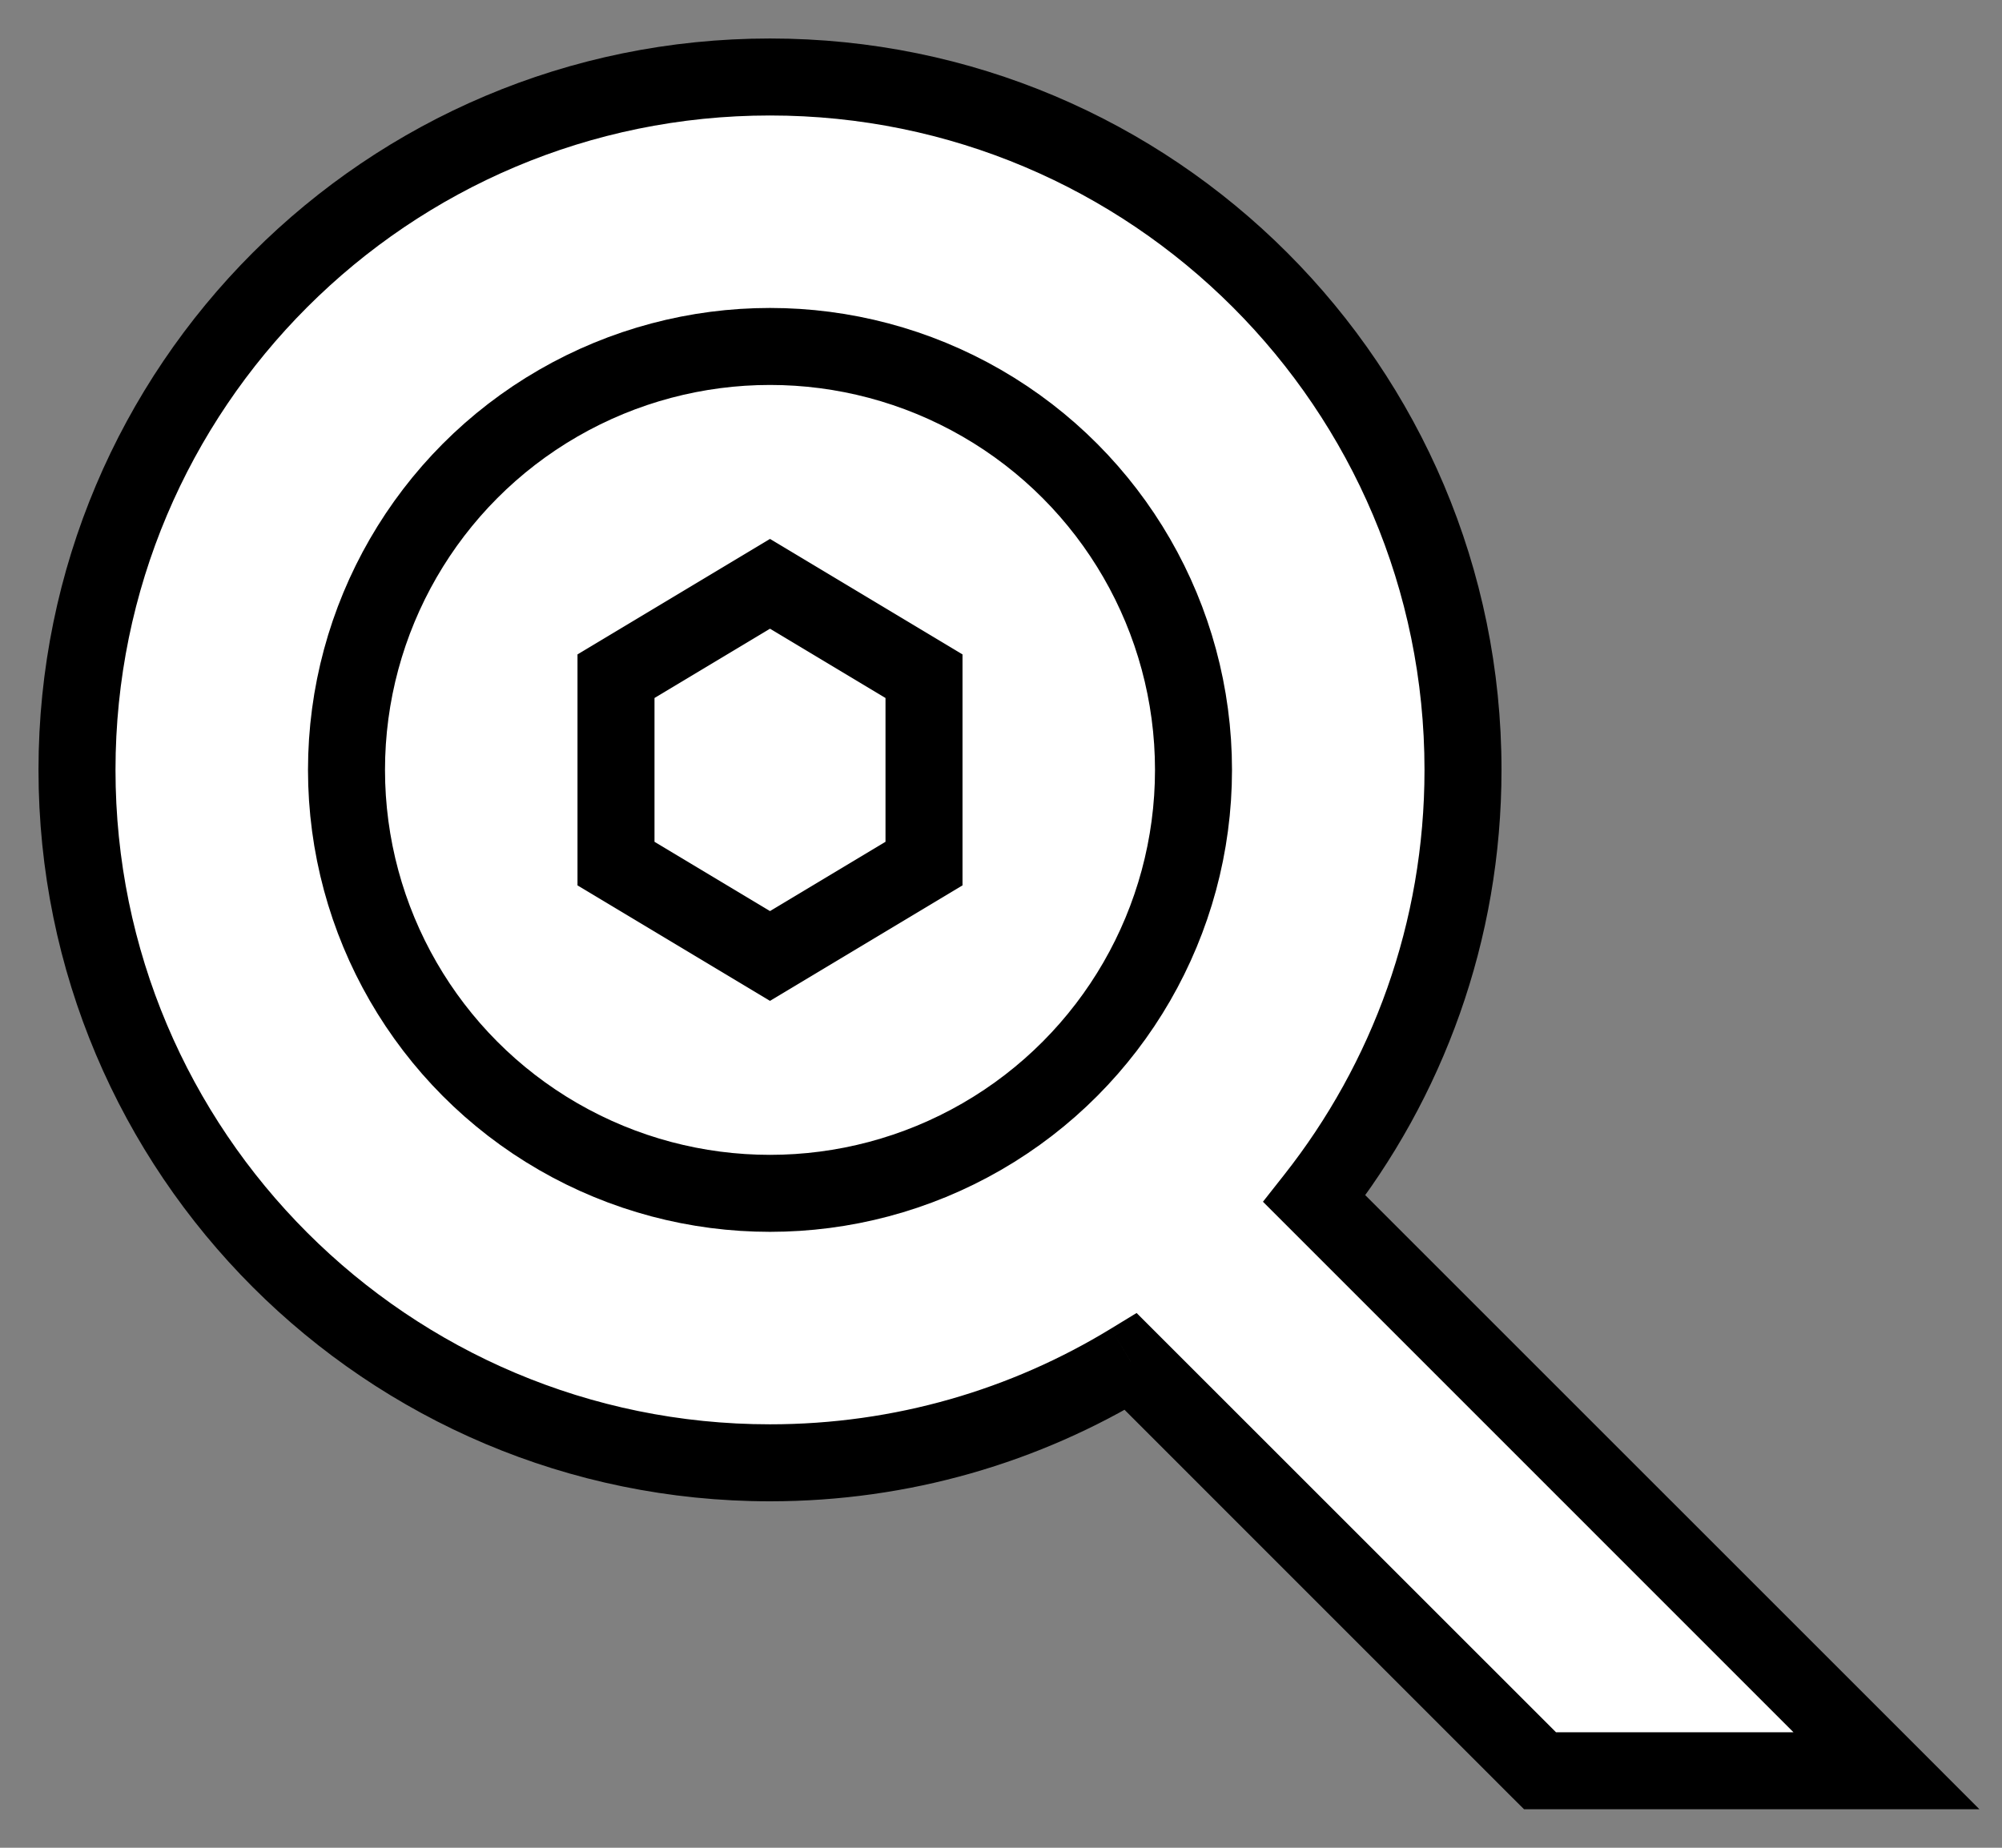 <svg width="26" height="24" viewBox="0 0 26 24" fill="none" xmlns="http://www.w3.org/2000/svg">
  <rect x="0" y="0" width="26" height="24" fill="#808080" stroke="none"/>
  <path fill-rule="evenodd" clip-rule="evenodd" d="M17.07 15.57C18.279 14.038 19 12.103 19 10C19 5.029 14.971 1 10 1C5.029 1 1 5.029 1 10C1 14.971 5.029 19 10 19C11.716 19 13.321 18.52 14.686 17.686L20 23H24.5L17.07 15.57Z" fill="white"/>
  <path d="M17.07 15.57L16.677 15.26L16.402 15.609L16.716 15.923L17.07 15.57ZM14.686 17.686L15.039 17.332L14.761 17.054L14.425 17.259L14.686 17.686ZM20 23L19.646 23.354L19.793 23.5H20V23ZM24.5 23V23.5H25.707L24.854 22.646L24.5 23ZM18.5 10C18.5 11.987 17.819 13.813 16.677 15.26L17.462 15.88C18.738 14.262 19.5 12.219 19.5 10H18.5ZM10 1.5C14.694 1.5 18.5 5.306 18.5 10H19.5C19.5 4.753 15.247 0.5 10 0.5V1.5ZM1.5 10C1.5 5.306 5.306 1.5 10 1.5V0.5C4.753 0.5 0.5 4.753 0.5 10H1.5ZM10 18.5C5.306 18.5 1.5 14.694 1.5 10H0.5C0.5 15.247 4.753 19.5 10 19.5V18.5ZM14.425 17.259C13.136 18.046 11.622 18.5 10 18.5V19.5C11.811 19.5 13.505 18.993 14.946 18.112L14.425 17.259ZM20.354 22.646L15.039 17.332L14.332 18.039L19.646 23.354L20.354 22.646ZM24.5 22.5H20V23.5H24.5V22.5ZM16.716 15.923L24.146 23.354L24.854 22.646L17.423 15.216L16.716 15.923Z" fill="black"/>
  <circle cx="10" cy="10" r="5.5" stroke="black"/>
  <path d="M8 11.217V8.783L10 7.583L12 8.783V11.217L10 12.417L8 11.217Z" stroke="black"/>
</svg>
